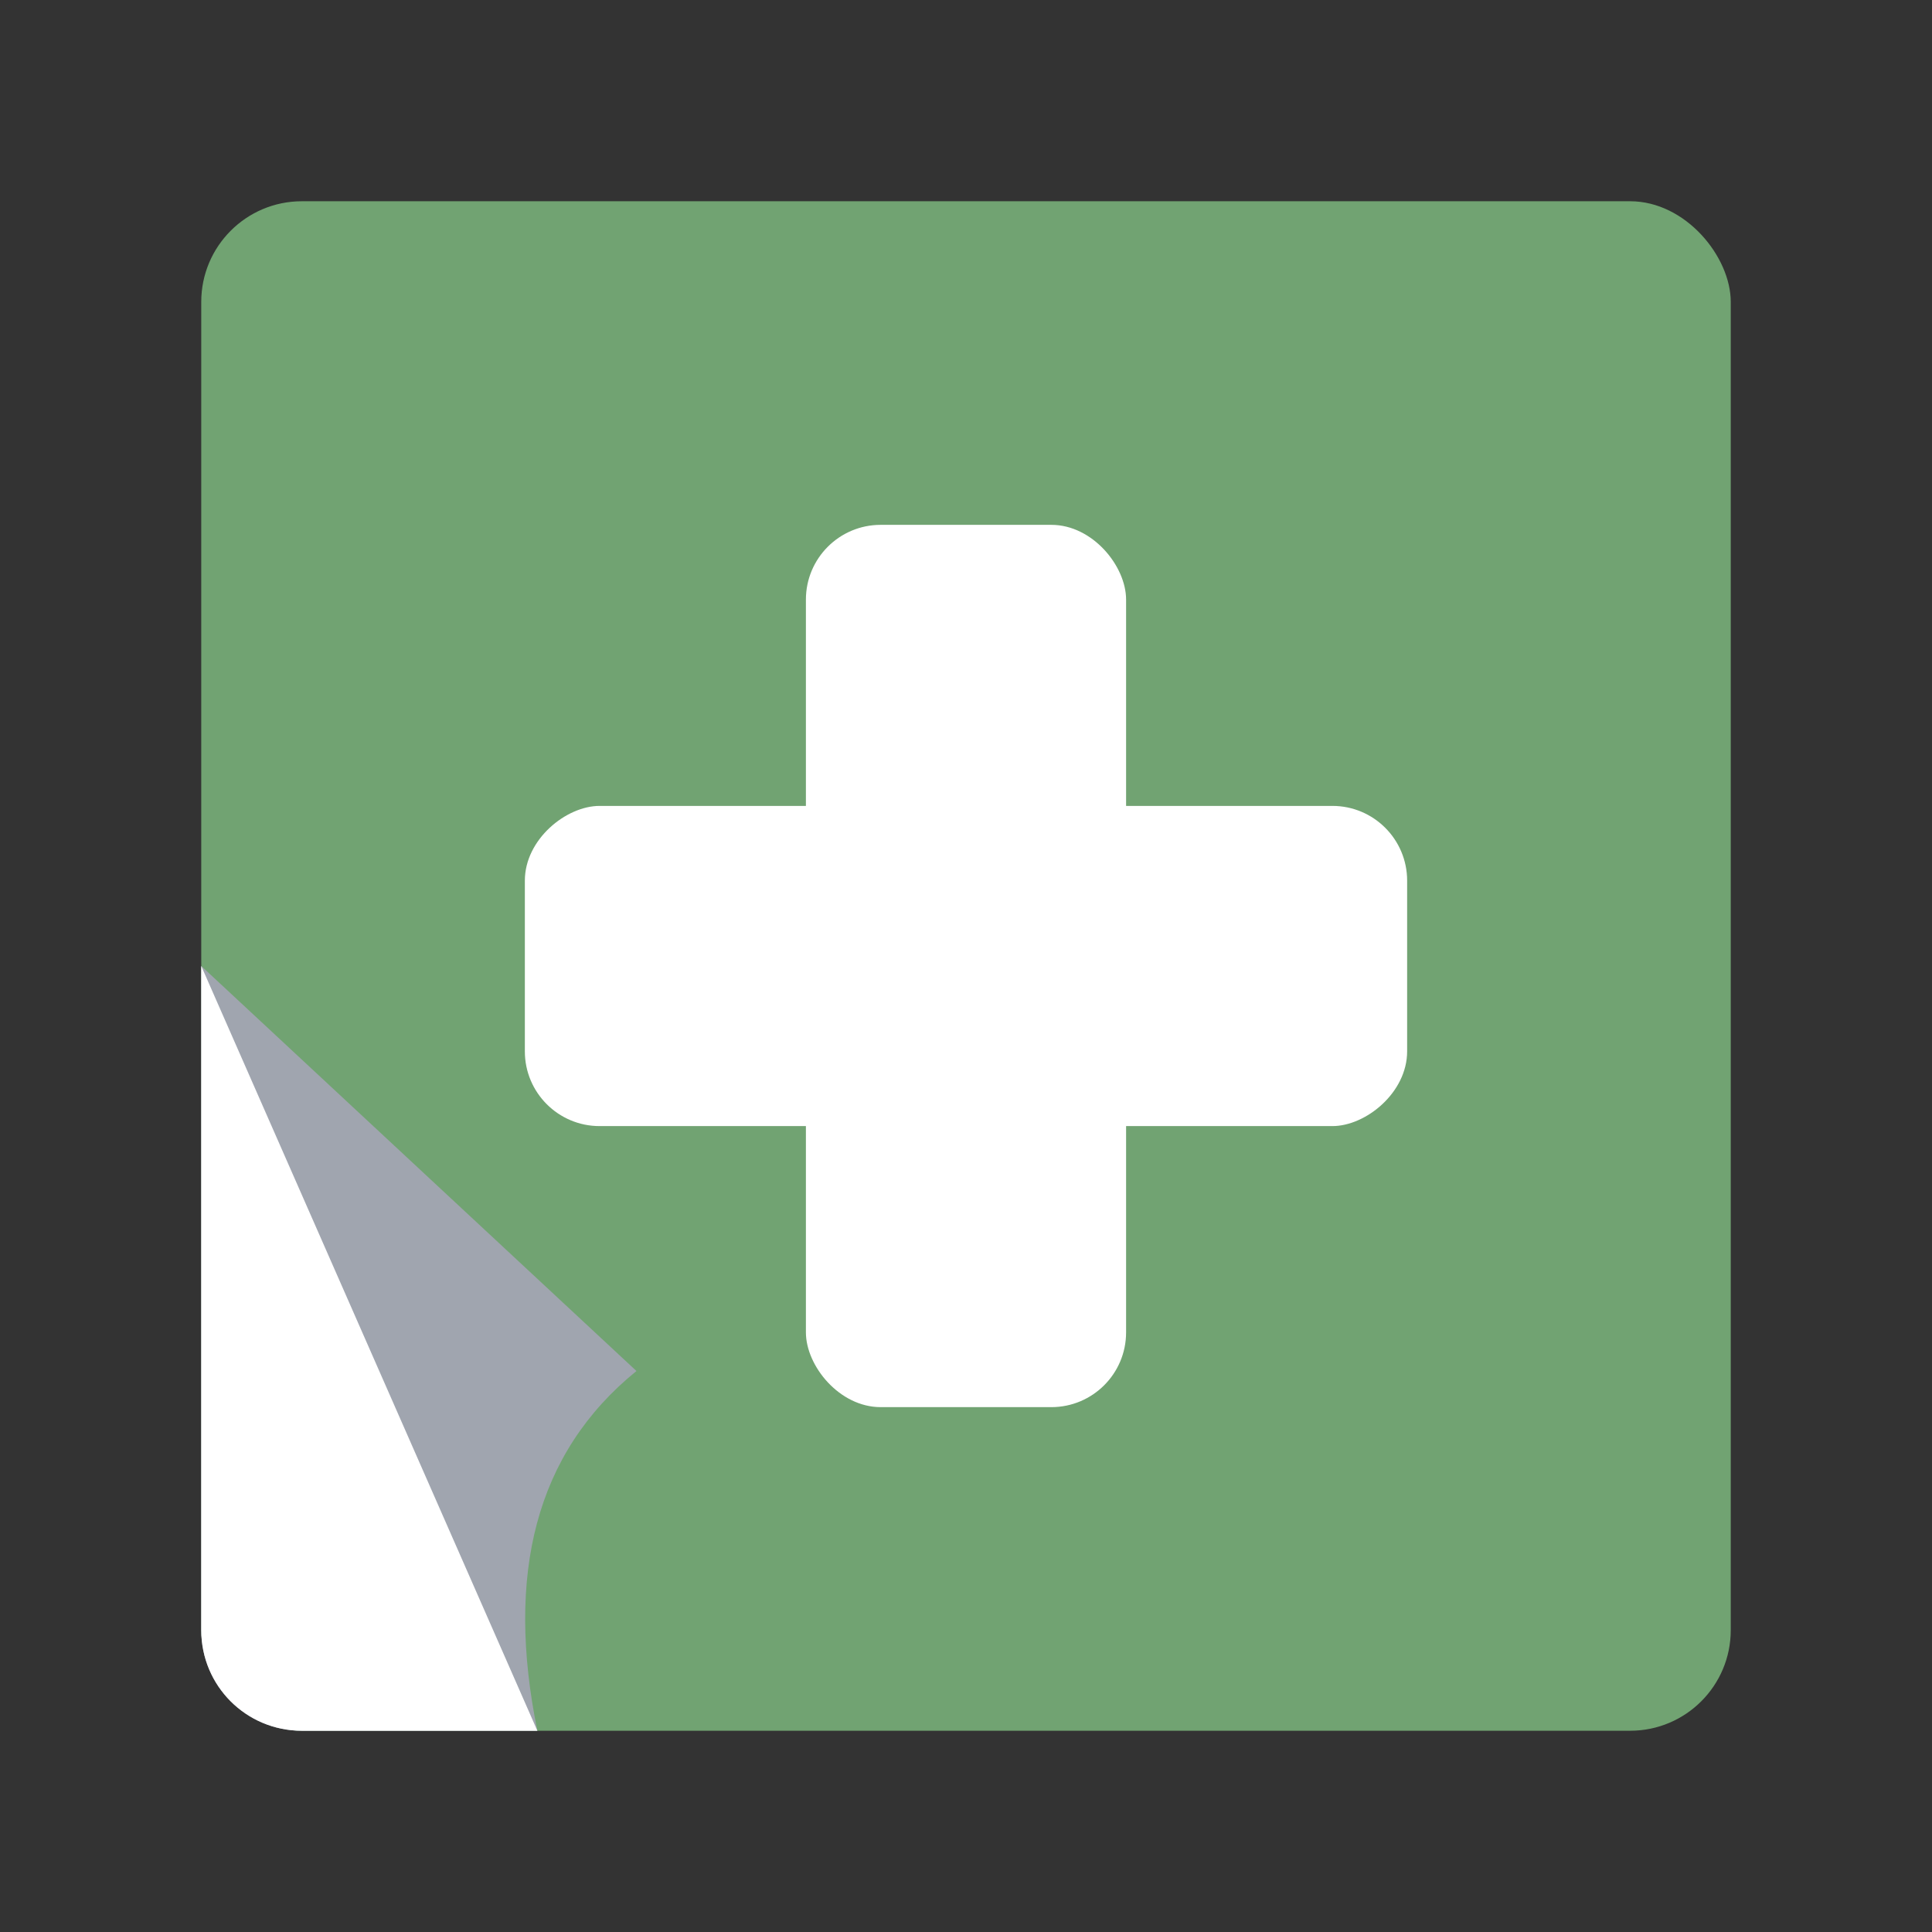 <?xml version="1.0" encoding="UTF-8"?>
<svg version="1.1" viewBox="0 0 192 192" xmlns="http://www.w3.org/2000/svg">
 <rect x="0" y="0" width="192" height="192" fill="#333333" stroke="none"/>
 <rect class="a" x="20" y="20" width="152" height="152" rx="10" style="fill:#71a372"/>
 <rect x="80.09" y="52.159" width="31.82" height="87.681" ry="7.429" style="fill:#fff"/>
 <rect transform="rotate(90)" x="80.09" y="-139.84" width="31.82" height="87.681" ry="7.429" style="fill:#fff"/>
 <path class="a" d="m20 96v66c0 5.54 4.46 10 10 10h23.402c-3.165-15.492-0.211-27.591 9.848-35.75z" style="fill:#a0a5af"/>
 <path class="a" d="m20 96v66c0 5.54 4.46 10 10 10h23.402l-33.402-76z" style="fill:#fff"/>
</svg>
